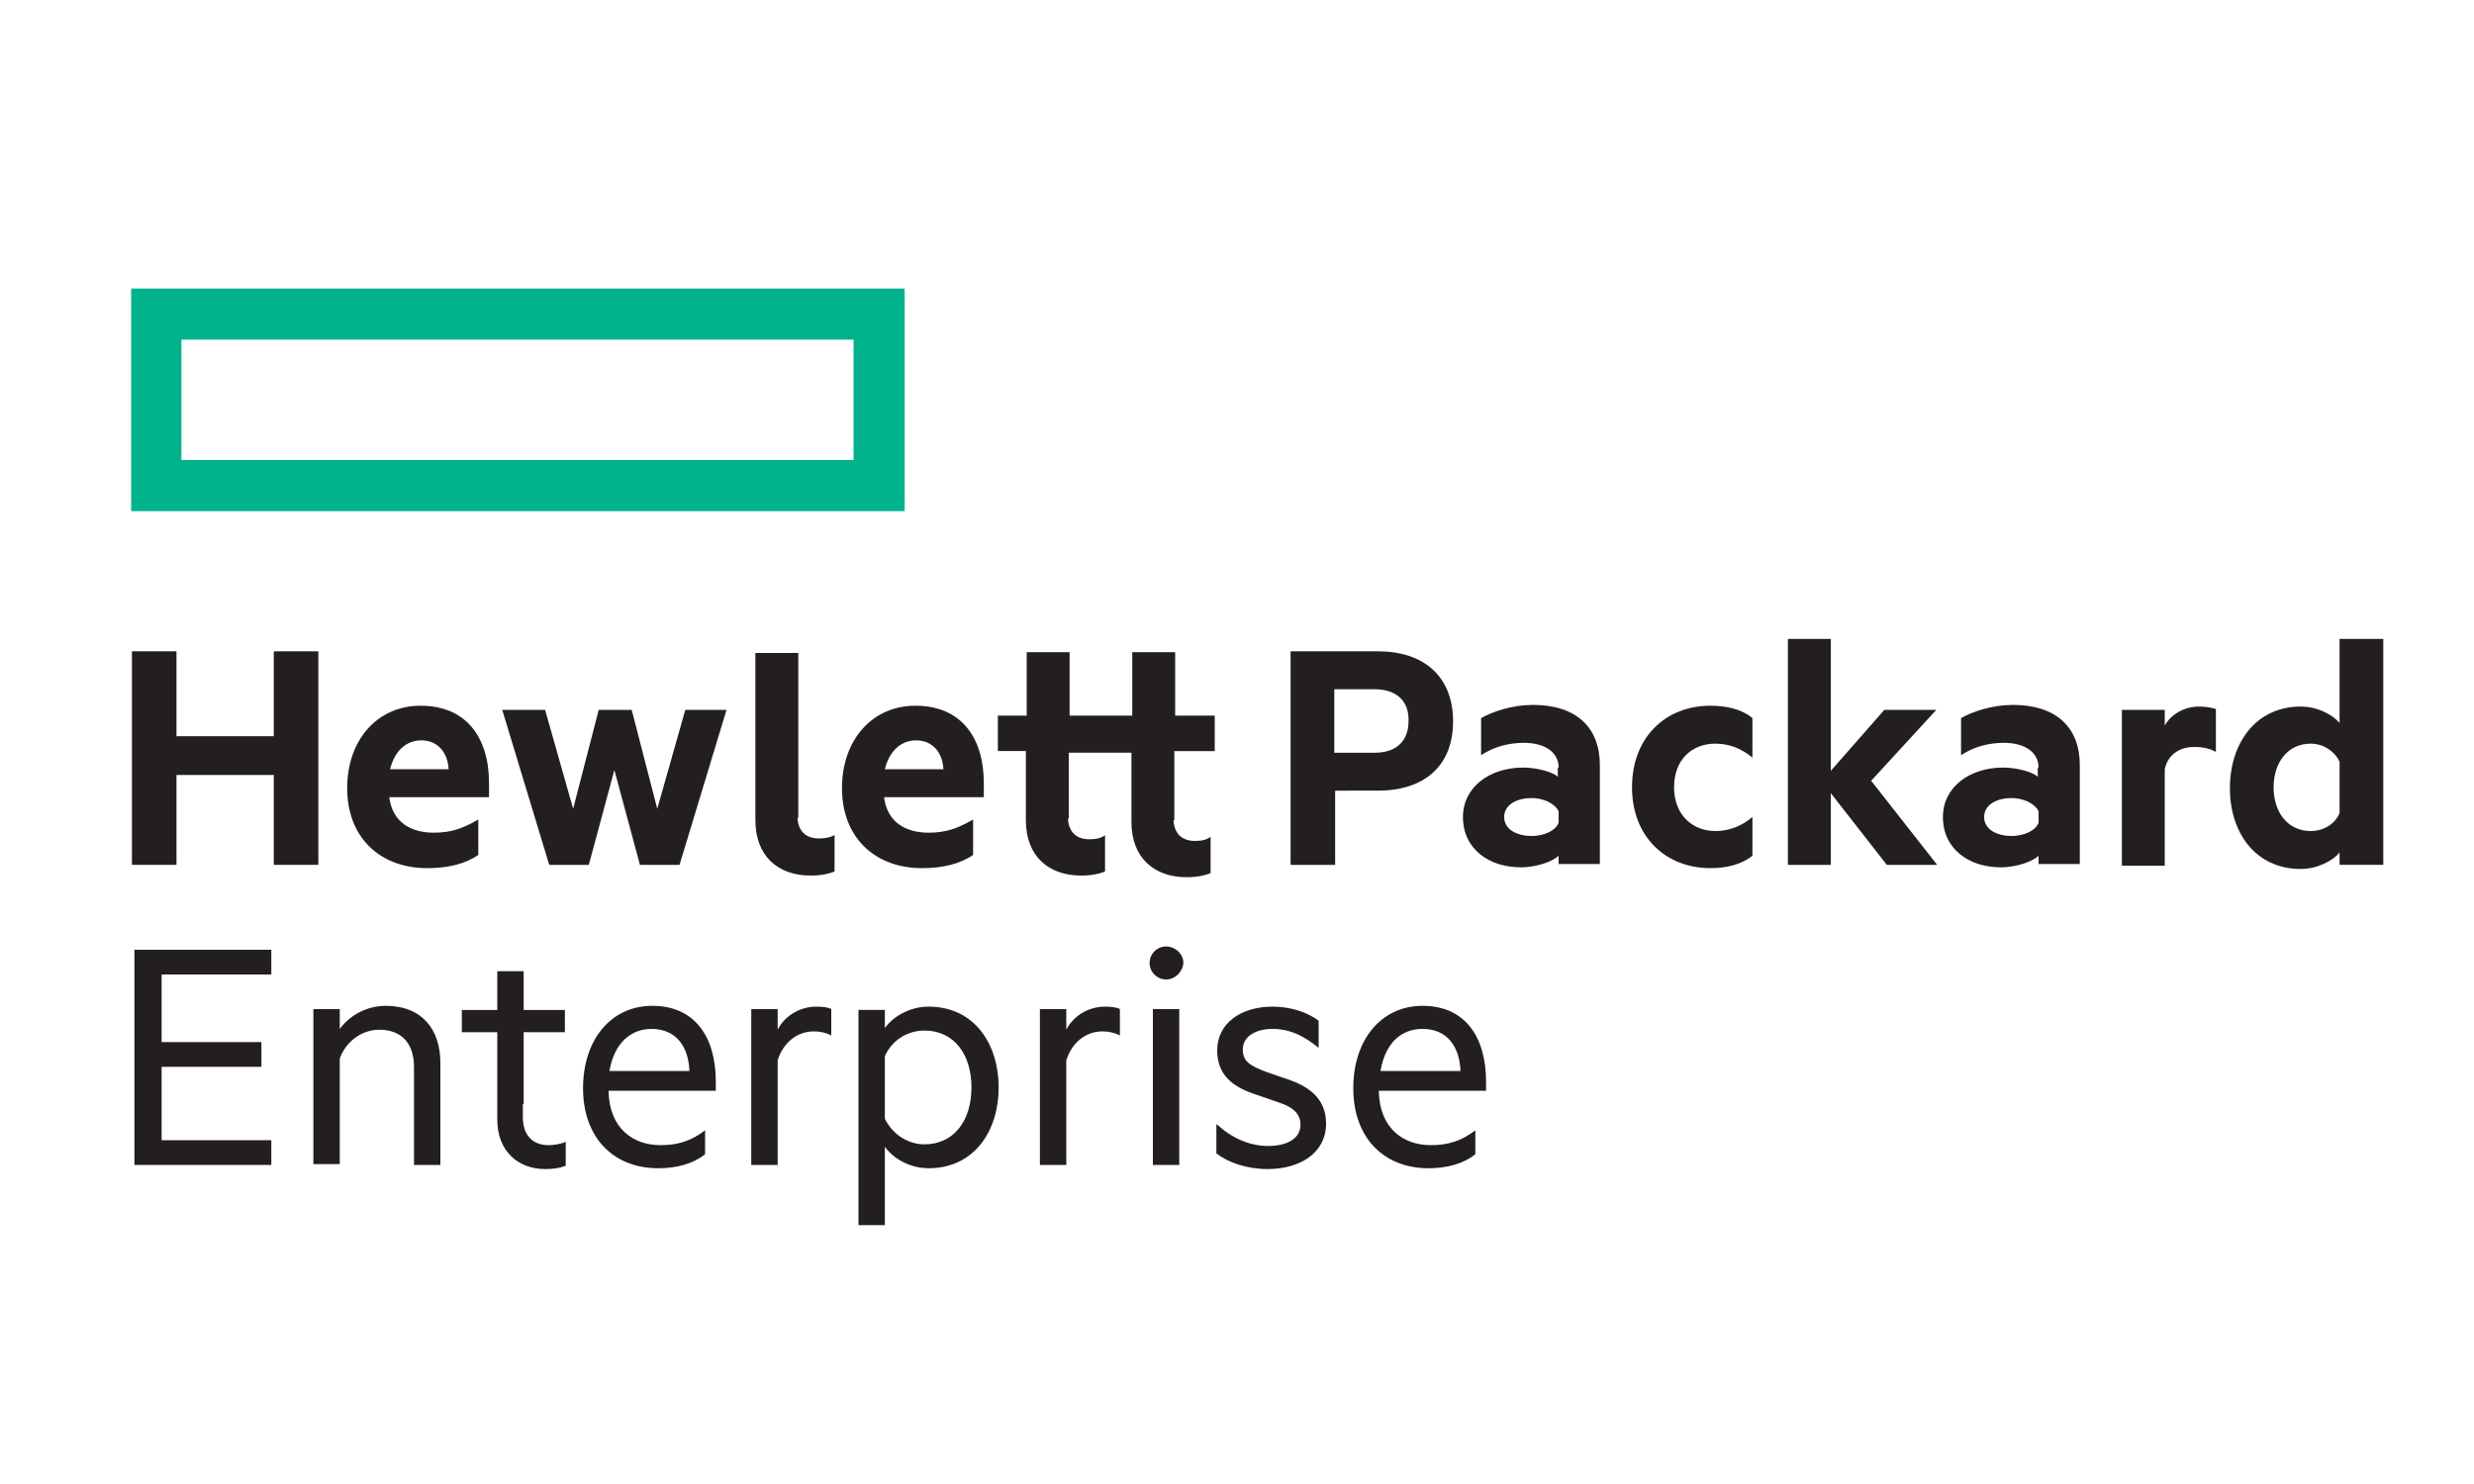 <?xml version="1.0" encoding="utf-8"?>
<!-- Generator: Adobe Illustrator 21.1.0, SVG Export Plug-In . SVG Version: 6.00 Build 0)  -->
<svg version="1.1" id="Layer_1" xmlns="http://www.w3.org/2000/svg" xmlns:xlink="http://www.w3.org/1999/xlink" x="0px" y="0px"
	 viewBox="0 0 300 180" style="enable-background:new 0 0 300 180;" xml:space="preserve">
<style type="text/css">
	.st0{fill-rule:evenodd;clip-rule:evenodd;fill:#00B38C;}
	.st1{fill-rule:evenodd;clip-rule:evenodd;fill:#231F20;}
</style>
<path class="st0" d="M109.7,62H15.9V35h93.8V62z M22,55.8h81.5V41.2H22V55.8z"/>
<polygon class="st1" points="38.6,79 38.6,104.9 33.2,104.9 33.2,94 21.4,94 21.4,104.9 16,104.9 16,79 21.4,79 21.4,89.3 
	33.2,89.3 33.2,79 "/>
<path class="st1" d="M47.2,96.7c0.4,3.1,2.7,4.3,5.4,4.3c2.1,0,3.5-0.5,5.4-1.6v4.3c-1.6,1.1-3.7,1.6-6.2,1.6
	c-5.7,0-9.7-3.7-9.7-9.7c0-5.9,3.7-10,8.9-10c5.5,0,8.3,3.8,8.3,9.4v1.7H47.2z M47.3,93.3h7.1c-0.1-2-1.3-3.5-3.3-3.5
	C49.4,89.8,47.9,90.9,47.3,93.3z"/>
<polygon class="st1" points="79.7,98.1 83.1,86.1 88.1,86.1 82.4,104.9 77.6,104.9 74.5,93.4 71.4,104.9 66.6,104.9 60.9,86.1 
	66.1,86.1 69.5,98.1 72.6,86.1 76.6,86.1 "/>
<path class="st1" d="M107.2,96.7c0.4,3.1,2.7,4.3,5.4,4.3c2.1,0,3.5-0.5,5.4-1.6v4.3c-1.6,1.1-3.7,1.6-6.2,1.6
	c-5.7,0-9.7-3.7-9.7-9.7c0-5.9,3.7-10,8.9-10c5.5,0,8.3,3.8,8.3,9.4v1.7H107.2z M107.3,93.3h7.1c-0.1-2-1.3-3.5-3.3-3.5
	C109.4,89.8,107.9,90.9,107.3,93.3z"/>
<path class="st1" d="M161.9,95.9v9h-5.4V79h10.6c5.5,0,9.1,3,9.1,8.5c0,5.5-3.6,8.4-9.1,8.4H161.9z M166.7,83.6h-4.9v7.7h4.9
	c2.8,0,4.1-1.6,4.1-3.8C170.9,85.2,169.5,83.6,166.7,83.6z"/>
<path class="st1" d="M189,93.1c0-1.8-1.6-3-4.2-3c-1.9,0-3.7,0.5-5.2,1.5v-4.5c1.4-0.8,3.8-1.6,6.3-1.6c5.2,0,8.1,2.7,8.1,7.3v12h-5
	v-1c-0.6,0.6-2.5,1.4-4.6,1.4c-3.8,0-7-2.2-7-6.1c0-3.6,3.2-6,7.3-6c1.6,0,3.5,0.5,4.2,1.1V93.1z M189,98.4c-0.5-1-1.9-1.6-3.3-1.6
	c-1.6,0-3.3,0.7-3.3,2.3c0,1.6,1.7,2.3,3.3,2.3c1.5,0,2.9-0.6,3.3-1.6V98.4z"/>
<path class="st1" d="M207.4,85.6c1.9,0,3.8,0.4,5.1,1.5v4.8c-1.3-1.1-2.8-1.7-4.5-1.7c-2.8,0-5,1.9-5,5.3c0,3.3,2.2,5.3,5,5.3
	c1.7,0,3.2-0.6,4.5-1.7v4.7c-1.4,1.1-3.2,1.5-5.1,1.5c-5.4,0-9.5-3.8-9.5-9.8C197.9,89.4,202,85.6,207.4,85.6"/>
<polygon class="st1" points="234.9,104.9 228.8,104.9 222,96.2 222,104.9 216.8,104.9 216.8,77.5 222,77.5 222,93.5 228.5,86.1 
	234.8,86.1 226.9,94.7 "/>
<path class="st1" d="M247.2,93.1c0-1.8-1.6-3-4.2-3c-1.9,0-3.7,0.5-5.2,1.5v-4.5c1.4-0.8,3.8-1.6,6.3-1.6c5.2,0,8.1,2.7,8.1,7.3
	l0,12h-5v-1c-0.6,0.6-2.5,1.4-4.6,1.4c-3.8,0-7-2.2-7-6.1c0-3.6,3.2-6,7.3-6c1.6,0,3.5,0.5,4.2,1.1V93.1z M247.2,98.4
	c-0.5-1-1.9-1.6-3.3-1.6c-1.6,0-3.3,0.7-3.3,2.3c0,1.6,1.7,2.3,3.3,2.3c1.5,0,2.9-0.6,3.3-1.6V98.4z"/>
<path class="st1" d="M268.7,91.2c-0.7-0.4-1.6-0.6-2.6-0.6c-1.8,0-3.2,0.9-3.6,2.7v11.7h-5.2V86.1h5.2v1.9c0.8-1.4,2.4-2.3,4.2-2.3
	c0.9,0,1.7,0.2,2,0.3V91.2z"/>
<path class="st1" d="M283.7,103.4c-0.8,1-2.7,2-4.7,2c-5.5,0-8.6-4.4-8.6-9.8c0-5.4,3.1-9.9,8.6-9.9c2,0,3.9,1,4.7,2V77.5h5.3v27.4
	h-5.3V103.4z M283.7,92.4c-0.6-1.3-2-2.2-3.5-2.2c-2.8,0-4.5,2.3-4.5,5.3c0,3,1.7,5.3,4.5,5.3c1.6,0,3-0.9,3.5-2.2V92.4z"/>
<path class="st1" d="M99.3,101.7c-1.6,0-2.5-0.9-2.6-2.5h0.1v-20h-5.2v18.7v1.3v0.3c0,4.3,2.7,6.7,6.7,6.7c1.2,0,2.2-0.2,2.9-0.5
	v-4.4C100.6,101.6,100,101.7,99.3,101.7"/>
<path class="st1" d="M142.5,91.1h4.8v-4.3h-4.8v-7.7h-5.2v7.7h-7.6v-7.7h-5.2v7.7H121v4.3h3.4v6.8v1.3v0.3c0,4.3,2.7,6.7,6.7,6.7
	c1.2,0,2.2-0.2,2.9-0.5v-4.4c-0.5,0.4-1.2,0.5-1.9,0.5c-1.6,0-2.5-0.9-2.6-2.5h0.1v-8h7.6v6.8v1.3v0.3c0,4.3,2.7,6.7,6.7,6.7
	c1.2,0,2.2-0.2,2.9-0.5v-4.4c-0.5,0.4-1.2,0.5-1.9,0.5c-1.6,0-2.5-0.9-2.6-2.5h0.1V91.1z"/>
<polygon class="st1" points="32.9,115.2 32.9,118.2 19.6,118.2 19.6,126.4 31.7,126.4 31.7,129.4 19.6,129.4 19.6,138.3 32.9,138.3 
	32.9,141.3 16.3,141.3 16.3,115.2 "/>
<path class="st1" d="M38,122.4h3.2v2.4c1.1-1.5,3.1-2.8,5.6-2.8c4.3,0,6.6,2.8,6.6,6.9v12.4h-3.2v-11.9c0-2.6-1.3-4.5-4.2-4.5
	c-2.2,0-4.1,1.5-4.8,3.5v12.8H38V122.4z"/>
<path class="st1" d="M73.8,132.4c0.1,4.4,2.9,6.5,6.3,6.5c2.1,0,3.7-0.5,5.4-1.8v2.9c-1.5,1.2-3.5,1.7-5.7,1.7
	c-5.4,0-9.1-3.7-9.1-9.7c0-5.9,3.4-10,8.4-10c5.1,0,7.7,3.7,7.7,9.2v1.1H73.8z M73.9,129.9h9.7c-0.1-2.8-1.5-5.1-4.6-5.1
	C76.6,124.8,74.5,126.4,73.9,129.9z"/>
<path class="st1" d="M100.8,125.6c-0.5-0.3-1.3-0.5-2.1-0.5c-2,0-3.7,1.3-4.4,3.5v12.7h-3.2v-18.9h3.2v2.5c0.8-1.6,2.6-2.8,4.7-2.8
	c0.8,0,1.5,0.1,1.8,0.3V125.6z"/>
<path class="st1" d="M107.3,148.6h-3.2v-26.1h3.2v2.2c1-1.4,3-2.6,5.3-2.6c5.6,0,8.5,4.6,8.5,9.8s-2.9,9.8-8.5,9.8
	c-2.3,0-4.3-1.2-5.3-2.6V148.6z M107.3,135.7c1,2,2.9,3.1,4.8,3.1c3.6,0,5.7-2.9,5.7-6.9c0-4-2.1-6.9-5.7-6.9c-2,0-3.9,1.1-4.8,3.1
	V135.7z"/>
<path class="st1" d="M135.8,125.6c-0.5-0.3-1.3-0.5-2.1-0.5c-2,0-3.7,1.3-4.4,3.5v12.7h-3.2v-18.9h3.2v2.5c0.8-1.6,2.6-2.8,4.7-2.8
	c0.8,0,1.5,0.1,1.8,0.3V125.6z"/>
<path class="st1" d="M141.4,118.8c-1.1,0-2-0.9-2-2c0-1.1,0.9-2,2-2c1.1,0,2.1,0.9,2.1,2C143.4,117.9,142.5,118.8,141.4,118.8
	 M143,141.3h-3.2v-18.9h3.2V141.3z"/>
<path class="st1" d="M147.6,136.4c1.7,1.6,3.9,2.6,6.2,2.6c2.1,0,3.9-0.8,3.9-2.6c0-1.4-1.1-2.2-2.7-2.7l-2.6-0.9
	c-2.8-0.9-4.8-2.3-4.8-5.4c0-3.3,2.9-5.3,6.7-5.3c2.1,0,4.1,0.6,5.6,1.7v3.3c-1.6-1.3-3.3-2.3-5.6-2.3c-2,0-3.6,0.9-3.6,2.5
	c0,1.5,1,2,2.8,2.7l2.9,1c2.8,1,4.4,2.6,4.4,5.3c0,3.5-3.1,5.5-7.1,5.5c-2.5,0-4.8-0.8-6.2-1.9V136.4z"/>
<path class="st1" d="M167.2,132.4c0.1,4.4,2.9,6.5,6.3,6.5c2.1,0,3.7-0.5,5.4-1.8v2.9c-1.5,1.2-3.5,1.7-5.7,1.7
	c-5.4,0-9.1-3.7-9.1-9.7c0-5.9,3.4-10,8.4-10c5.1,0,7.7,3.7,7.7,9.2v1.1H167.2z M167.4,129.9h9.7c-0.1-2.8-1.5-5.1-4.6-5.1
	C170,124.8,168,126.4,167.4,129.9z"/>
<path class="st1" d="M66.5,138.9c-1.9,0-3.1-1.2-3.1-3.4v-1.6h0.1v-8.7h5v-2.7h-5v-4.7h-3.2v4.7h-4.3v2.7h4.3v8.7v1.9
	c0,3.8,2.5,6,5.8,6c1,0,1.7-0.1,2.5-0.4v-2.9C67.9,138.8,67.1,138.9,66.5,138.9"/>
</svg>
